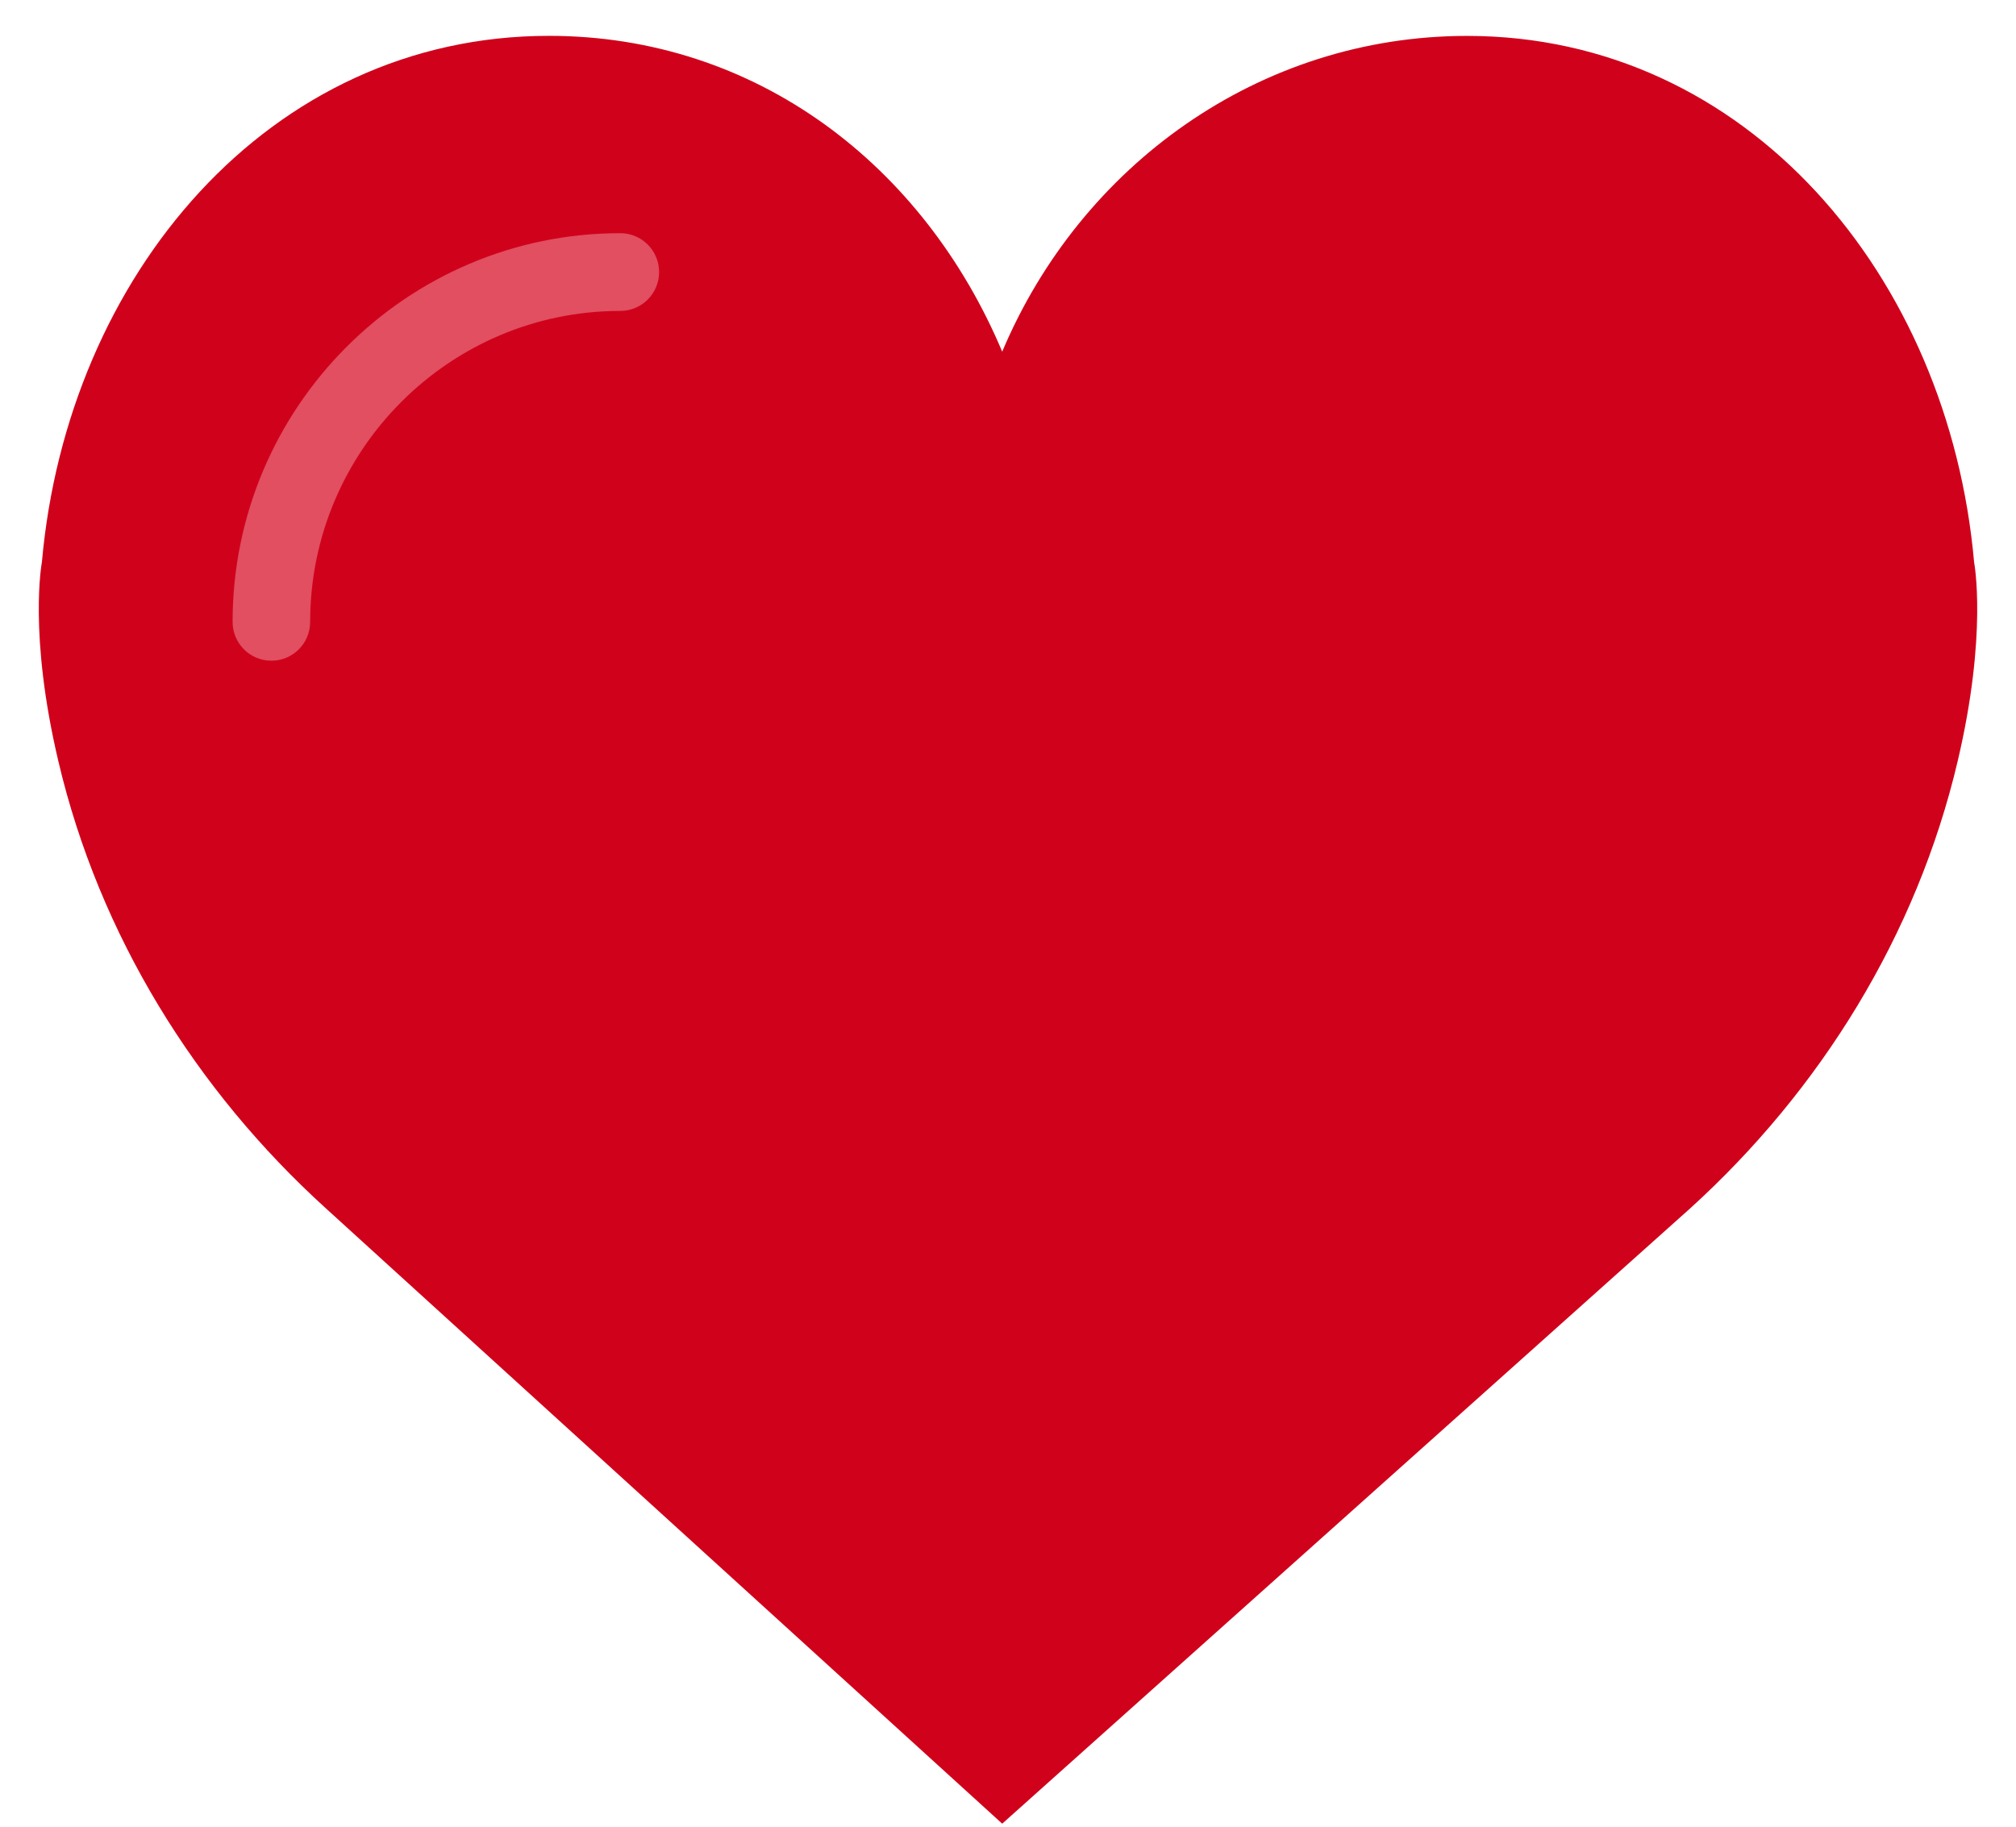<?xml version="1.0" encoding="UTF-8" standalone="no"?>
<svg width="32px" height="29px" viewBox="0 0 32 29" version="1.1" xmlns="http://www.w3.org/2000/svg" xmlns:xlink="http://www.w3.org/1999/xlink" xmlns:sketch="http://www.bohemiancoding.com/sketch/ns">
    <!-- Generator: Sketch 3.3.3 (12072) - http://www.bohemiancoding.com/sketch -->
    <title>heart</title>
    <desc>Created with Sketch.</desc>
    <defs></defs>
    <g id="Page-1" stroke="none" stroke-width="1" fill="none" fill-rule="evenodd" sketch:type="MSPage">
        <g id="Home" sketch:type="MSArtboardGroup" transform="translate(-707, -1416)">
            <g id="heart" sketch:type="MSLayerGroup" transform="translate(707, 1416)">
                <path d="M15.908,5.583 C17.15,2.632 19.986,0.57 23.287,0.57 C27.732,0.57 30.933,4.382 31.335,8.926 C31.335,8.926 31.553,10.054 31.074,12.085 C30.423,14.85 28.894,17.307 26.83,19.182 L15.908,28.952 L5.17,19.181 C3.106,17.307 1.577,14.85 0.926,12.084 C0.447,10.054 0.665,8.925 0.665,8.925 C1.067,4.381 4.268,0.569 8.713,0.569 C12.014,0.569 14.666,2.632 15.908,5.583" id="Fill-3918" fill="#D0021B" sketch:type="MSShapeGroup"></path>
                <path d="M4.308,10.489 C3.967,10.489 3.692,10.214 3.692,9.872 C3.692,6.47 6.453,3.702 9.846,3.702 C10.186,3.702 10.462,3.978 10.462,4.319 C10.462,4.66 10.186,4.936 9.846,4.936 C7.132,4.936 4.923,7.151 4.923,9.872 C4.923,10.214 4.648,10.489 4.308,10.489" id="Fill-3920" fill="#E14F61" sketch:type="MSShapeGroup"></path>
            </g>
        </g>
    </g>
</svg>
